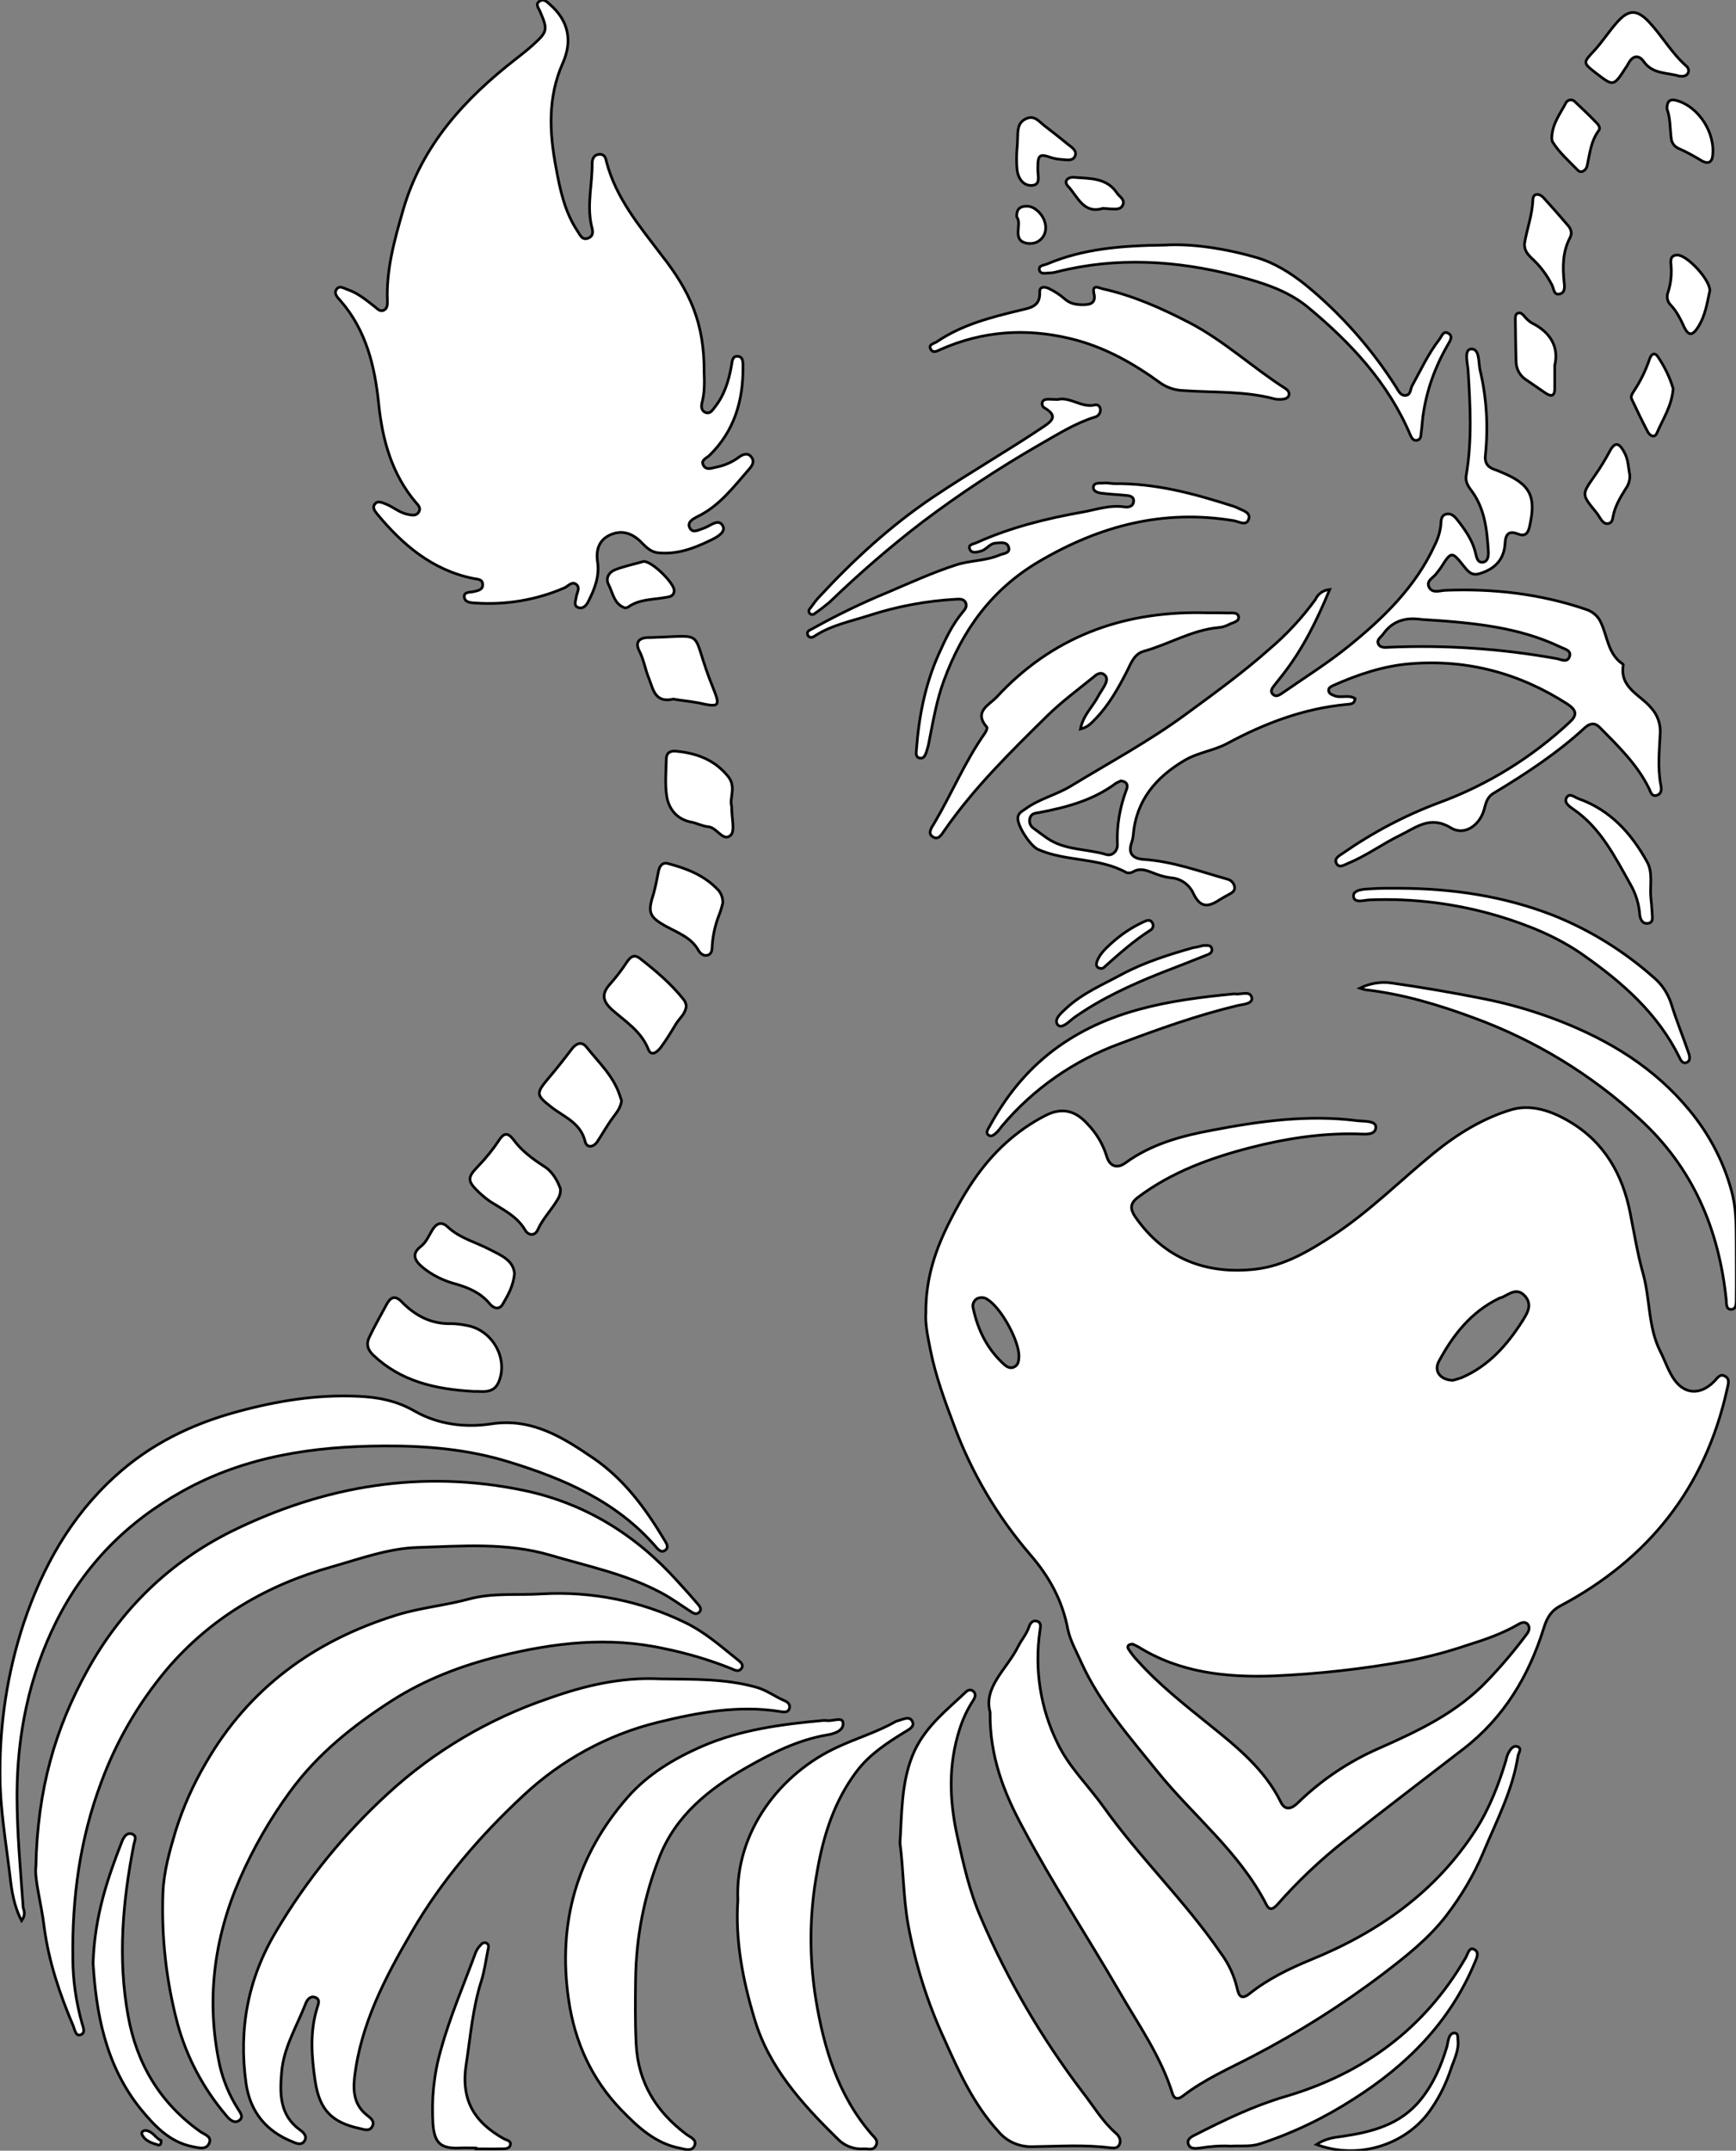 <?xml version="1.0" encoding="utf-8"?>
<!-- Generator: Adobe Illustrator 24.1.0, SVG Export Plug-In . SVG Version: 6.00 Build 0)  -->
<svg version="1.1" id="图层_1" xmlns="http://www.w3.org/2000/svg" xmlns:xlink="http://www.w3.org/1999/xlink" x="0px" y="0px"
	 viewBox="0 0 643.5 796.8" style="enable-background:new 0 0 643.5 796.8;" xml:space="preserve">
<rect x="0" y="0" width="643.5" height="796.8" fill="#808080" stroke="none"/>
<style type="text/css">
	.st0{fill:#FFFFFF;stroke:#000000;stroke-miterlimit:10;}
</style>
<path id="X3FD6FFM2Gra2OT22" class="st0" d="M343.2,486.4c-0.1-13,3.7-23.7,8.8-33.8c5.4-10.7,11.7-20.9,20.8-29.1
	c4.4-4,9.4-7.5,14.7-10.2c6-3.1,11-2,15.6,3.1c3.3,3.4,5.7,7.4,7.1,11.9c1.1,3.8,3.8,4.8,6.9,2.6c9.7-7.1,21-10.1,32.4-12.2
	c17.7-3.4,35.6-5.8,53.6-3.5c2.5,0.3,6.9-0.1,6.9,2.4c-0.1,3.3-4.5,2.5-7.1,2.5c-13.5-0.3-26.7,1.8-39.5,5.1
	c-14.7,3.8-29.1,9-41.6,18.4c-3,2.3-2.9,4.3-1,7.2c10.9,15.7,26.5,21.5,44.7,19.4c10.4-1.2,19.6-6.6,28.5-12.4
	c13.6-8.9,25-20.4,37.5-30.6c8.6-7,18-12.8,28.5-16c7.5-2.3,15.2,0.4,21.9,4.4c12.8,7.6,19.6,19.5,22.4,33.9
	c1.5,7.5,2.7,15.1,4.8,22.5c2.6,9.4,1.8,19.6,6.3,28.6c1.7,3.3,2.8,6.8,4.8,9.9c3.9,6.1,9.9,6.6,15.1,1.4c1.2-1.1,2.1-3.1,4-2.1
	c2.2,1.1,1.2,3.2,0.9,4.9c-8.1,36.5-29.1,62.9-61.9,80.3c-3.2,1.7-4.8,4.2-6,8c-5.5,17.8-14.8,33.4-29.9,45
	c-14.9,11.5-29.9,22.9-44.6,34.5c-8.7,6.9-16.8,14.6-24.2,23c-1.6,1.8-3,2.5-4.2,0.1c-9.9-19.4-27.1-32.8-40.4-49.3
	c-10.3-12.8-21.3-25.2-28.2-40.4c-1.8-4.1-4.1-8-5-12.4c-2-10.5-6.8-19.3-13.9-27.5c-12.3-14.3-21.9-30.6-28.4-48.3
	c-3.4-9-6.7-18-8.6-27.5C343.8,494.9,342.9,490,343.2,486.4z M419.8,609.1c-1.8,0.1-2.1,1-1.4,2c1,1.5,2.1,3,3.4,4.3
	c7.9,8.8,17.2,16.1,26.5,23.6c10.2,8.2,20.5,16.5,26.5,28.7c1.5,3.1,3.9,2.5,6.1,0.4c8.7-8.5,18.9-15.4,30.1-20.3
	c14.7-6.5,29-13.2,40.3-25.1c5.2-5.4,10-11.1,14.5-17.1c0.8-1,1.5-2.4,0.6-3.7s-2.5-0.8-3.6-0.1c-6,3.5-12.5,5.7-19.2,7.8
	c-7.1,2.4-14.3,4.3-21.6,5.7c-16.6,3-33.3,4.9-50.1,5.6c-17.5,0.6-34.6-1.2-50-10.8C421.1,609.7,420.5,609.4,419.8,609.1
	L419.8,609.1z M538.5,511.4c1.1-0.3,2.2-0.6,3.3-1c10-4.3,16.9-12.1,22.6-21.1c1.6-2.6,3.8-5.8,0.9-9.1s-5.7-0.9-8.4,0.4
	c-0.5,0.2-1,0.2-1.4,0.5c-10.2,5-16.8,13.4-22,23C531.3,507.9,533.8,511.2,538.5,511.4z M377.7,502.7c0.2-5.8-6.6-18.2-11.7-21.3
	c-1.1-0.8-2.5-0.9-3.8-0.3c-1.2,0.7-1.8,2.1-1.5,3.4c1.7,8.1,5.2,15.3,11.5,21c1,0.9,2.3,1.6,3.6,1
	C377.5,505.8,377.6,504.2,377.7,502.7L377.7,502.7z"/>
<path id="X3FD6FFM2Gra7OT21" class="st0" d="M261,137.7c0.1,3.3,0.3,7.3-0.7,11.2c-0.4,1.4-0.5,3.2,1.2,3.9s2.6-0.8,3.5-2
	c3.5-4.4,5.1-9.6,6.1-15.1c0.3-1.5,0.2-3.9,2.4-3.7c2.1,0.2,1.9,2.5,1.9,4.1c0.1,12.5-3.3,23.7-12.4,32.6c-1.1,1.1-3.4,1.7-2.2,3.8
	c1.1,1.8,3,0.9,4.6,0.6c3.1-0.6,6.1-1.9,8.6-3.8c1.4-1,3.2-1.7,4.5,0c1.3,1.7,0.4,3.1-0.8,4.5c-5.8,6.6-11.1,13.8-19.4,17.7
	c-1.5,0.8-3.7,2-2.6,4.1c1.1,2.1,3.2,0.7,4.9,0.2c0.2,0,0.3-0.1,0.5-0.2c2.3-0.8,5.4-3.8,6.9-0.6c1.1,2.4-2.8,4.3-4.9,5.3
	c-6,2.9-12.2,5.2-19.1,4.5c-3.2-0.3-5-2.7-6.9-4.5c-3.4-3.1-7.1-3.9-11-2.1c-3.9,1.8-5.3,5.3-4.6,10c0.8,5-1,9.9-3.3,14.4
	c-0.7,1.5-1.9,3.1-3.8,2.5c-1.9-0.6-1-2.5-0.8-3.9c0.2-1.6,1.6-3.4,0-4.7c-1.6-1.3-3,0.7-4.4,1.3c-10.4,4.5-21.8,6.4-33.1,5.6
	c-1.6-0.1-3.8-0.2-4-2.2s2.1-1.7,3.4-2c1.6-0.4,3.6-0.6,3.4-2.8c-0.1-1.9-2-1.8-3.5-2.1c-15.2-3.1-26.2-12.5-35.7-24
	c-0.8-1-1.8-2.4-0.7-3.6c1-1.3,2.5-0.5,3.7-0.1c3,1.1,5.3,3.4,8.6,4c1.5,0.3,3.1,0.6,4-1c0.8-1.4-0.3-2.5-1.2-3.5
	c-8.8-10.4-12.3-22.9-13.7-36.2c-1.4-14-4.6-27.5-14.2-38.5c-1.1-1.2-2.6-2.7-1.4-4.3c1.1-1.5,2.8-0.2,4.1,0.2
	c3.8,1.3,6.9,3.9,10.1,6.4c1,0.8,2,2,3.5,1.1c1.1-0.7,1.1-2,1.1-3.1c-0.5-11.7,2.6-22.7,5.8-33.8c6.9-24,22.8-41.3,42-56.2
	c2.1-1.6,4.2-3.3,6.2-5.1c5.4-4.9,5.5-5.6,2.6-12.3c-0.5-1.3-2-2.8-0.1-3.9c1.5-1,2.8,0.4,3.9,1.4c6.7,5.9,8.3,13.3,4.6,21.6
	c-5.6,12.6-5,25.6-2.5,38.7c1.5,8.2,3.2,16.3,7.9,23.4c1,1.5,1.8,3.7,4.1,2.7s1.5-3.1,1.1-4.8c-1.7-7.7,0.4-15.3,0.3-22.9
	c0-1.5,0.6-3.1,2.4-3.3c2-0.3,2.6,1.1,2.9,2.7c3.5,13.5,12.3,23.9,20.4,34.6C255.6,107.7,261.1,119.5,261,137.7z"/>
<path id="X3FD6FFM2Gra3OT22_9_" class="st0" d="M244.6,622c12.1,0.2,24.3-0.2,36.1,3.2c3.6,1.1,6.5,3.3,9.9,4.8c1.3,0.5,2.5,1.4,2,3
	s-2.1,1.3-3.4,1.1c-15.5-2.5-30.7,0.4-45.4,4c-18.7,4.6-35.8,14-49.9,27.2c-16.1,15-30.3,31.5-41.3,50.5
	c-9.8,16.8-18.9,34.1-21.2,54c-0.6,5.5,0.1,10.3,4.7,13.9c1.3,1,2.9,2.2,1.9,4.1s-2.9,1.2-4.5,0.8c-10.4-2.2-15.1-6.8-16.7-17.8
	c-1.3-8.8-2-17.9,0.7-26.7c0.4-1.4,1.3-3.2-0.4-4c-1.9-0.9-3.2,0.6-3.8,2.2c-3.2,8.3-8.1,16.1-8.9,25.3c-0.7,8.1-0.8,16,6.8,21.5
	c1.4,1,2.8,2.4,1.6,4.2c-1,1.5-2.8,0.9-4.1,0.3c-10-3.9-16-11.2-17.5-21.8c-2.8-20.1,0.7-38.9,11.3-56.5
	c11.2-18.9,25.2-36.1,41.4-50.9c17.1-15.7,37.3-27.6,59.3-35.1C216.6,624.5,230.2,621.3,244.6,622z"/>
<path id="X3FD6FFM2Gra1OT22_15_" class="st0" d="M367,634.3c-2.5-9.3,6.1-15.8,10.3-24.1c1.2-2.5,3.2-4.7,4.1-7.4
	c0.4-1.3,1.3-2.6,2.9-2.2c1.8,0.5,1.4,2.1,1.2,3.4c-2.1,14.3,0.1,28.8,6.5,41.8c4.2,8.8,11.3,15.6,16.9,23.4
	c13.5,19,30.5,35.2,43.7,54.5c2.9,3.9,4.9,8.3,6,13c0.6,2.8,1.6,4.3,4.6,1.9c6.8-5.4,14.6-9.2,22.6-12.5
	c25.1-10.2,46.5-25.2,61.3-48.3c5-7.8,8.4-16.6,11.1-25.5c0.2-1,0.5-1.9,0.9-2.8c0.7-1.3,1.8-3,3.4-2.4c1.8,0.6,0.4,2.3,0.2,3.4
	c-2,12.8-8,24.2-12.9,35.9c-3.5,8.3-8.1,16-13.6,23.2c-6.5,8.5-14.9,15.1-23.4,21.6c-15.3,11.6-31.5,21.8-48.4,30.6
	c-8.8,4.6-17.9,8.5-25.9,14.7c-1.4,1.1-3.1,1.6-3.9-0.9c-4.3-13.8-12.6-25.5-19.7-37.8c-11.8-20.3-24.7-39.9-35.7-60.6
	C372.3,664.5,366.8,650.9,367,634.3z"/>
<path id="X3FD6FFM2Gra3OT22_8_" class="st0" d="M13.3,691.5c0.6-28.9,7.3-51.3,19-72.5c12.6-22.9,30.6-40.3,53.8-51.8
	c34.3-16.8,70.4-22.9,108.2-15c22.7,4.8,41.5,16.5,57,33.8c2.5,2.7,4.9,5.4,7.3,8.2c0.7,0.8,1.7,2,0.6,3.1c-1.1,1.1-2.3,0.3-3.2-0.3
	c-3.6-2.3-7.1-4.9-10.9-6.9c-12.9-6.9-27.1-9.8-41-13.9c-16.2-4.8-32.7-3.4-49.1-2.9c-11,0.3-21.5,4.2-32.1,7.2
	c-23.9,6.7-44.7,18.8-61,37.9c-10.5,12.5-18.8,26.7-24.4,42c-7.9,21-10.8,42.8-10.5,65c0,8.2,1.2,16.3,3.4,24.2
	c0.4,1.4,1.5,3.7-0.7,4.3c-1.6,0.5-2-1.9-2.5-3.2c-5-11.8-9.1-23.8-10.8-36.6C15.3,705,12.7,696.1,13.3,691.5z"/>
<path id="X3FD6FFM2Gra3OT22_7_" class="st0" d="M201.1,590.5c18.2-1,36.4,2.6,52.8,10.6c7.5,3.6,13.5,9,19.9,14.1c1,0.8,1.9,1.8,1,3
	c-1,1.3-2.4,0.6-3.7,0c-8-3.2-16.4-5.7-24.8-7.4c-20.8-4.6-41-2.2-61.2,2.8c-14.2,3.5-27.7,8.7-39.9,16.5
	c-14.3,9.2-27.5,19.7-37.7,33.7c-7.4,10.1-13.6,20.9-18.6,32.3c-9.7,22.3-12.6,45.4-7.4,69.3c1.3,5.5,3.5,10.8,6.5,15.6
	c0.8,1.4,2.7,3.3,0.5,4.7c-1.8,1.1-3.5-0.5-4.7-2c-8.4-9.9-14.6-21.5-18-34c-4.2-15.8-6-32.1-5.4-48.4c0.3-8,2.5-15.6,4.8-23.3
	c2.7-8.5,6.4-16.8,10.9-24.5c16.1-28.1,40.4-45.7,71.1-55.2c8.8-2.7,17.9-3.5,26.7-5.9C182.9,590,192,591.1,201.1,590.5z"/>
<path id="X0069A9M2Gra3OT12" class="st0" d="M492.9,218.4c-4.6,11.1-9.8,21.8-17.2,31.3c-1.1,1.4-2.3,2.9-3.4,4.3
	c-0.7,0.9-1.5,2-0.6,3.1c1.2,1.3,2.4,0.5,3.6-0.3c8.2-5.7,16.7-11,24.5-17.3c13-10.5,25-22.1,32.1-37.7c1.2-2.4,2-5,2.2-7.6
	c0.1-1.5,0.1-3.2,1.9-3.7s3.1,0.7,4.2,2.1c2.9,3.7,5.6,7.5,6.7,12.1c0.4,1.6,0.7,3.8,2.7,3.6s2.2-2.4,2.1-4c-0.5-8-1.3-16-6.4-22.7
	c-1.2-1.6-2.2-3.3-1.8-5.5c2.2-12.9,1.5-25.9,0.7-38.8c-0.2-2.8-1.6-7.8,1.1-8c3.2-0.2,2.7,4.8,3.3,7.7c2.5,10.4,3.1,21.1,2,31.7
	c-0.3,2.5,0.6,4.2,3,5.1c0.9,0.3,1.9,0.7,2.8,1.1c11,4.5,13.2,9,10.5,20.5c-0.6,2.5-1.9,3.4-4.3,2.4c-3.3-1.3-4.5,0.1-4.7,3.4
	c-0.3,6-3.7,9.6-9.4,11.3c-3.1,1-4.5-1-6.1-3c-4.2-5.3-4.5-5.2-8.1,0.5c-0.5,0.8-1.2,1.6-1.8,2.4c-1.1,1.7-4.1,2.7-2.7,5.3
	c1.3,2.2,3.9,1.1,6,1c17.8-0.7,35.2,1.3,52.2,7.1c2.4,0.8,4.4,2.5,5.4,4.8c2.5,5.2,2.6,11.7,8.1,15.4c0.1,0.1,0.3,0.3,0.2,0.4
	c-1.4,8.4,6.3,11,10.3,15.8c2.4,2.6,3.6,6,3.4,9.5c-0.3,6.3-1,12.6,0.2,19c0.3,1.4,0.5,3.2-1.3,3.9c-2,0.7-2.4-1.1-3-2.4
	c-4.4-9-11.5-15.8-18.4-22.8c-1.7-1.7-3.5-1.5-5.3,0.1c-10.3,9.5-22,17.2-34,24.4c-2.3,1.4-2.8,3.5-3.4,5.8
	c-1.6,6.1-7.4,10.1-12.4,7c-7.7-4.7-12.9-0.1-18.7,2.7c-6.6,3.2-12.5,7.6-19.3,10.4c-1.5,0.6-3.4,2-4.4,0.1s1.1-2.9,2.4-3.8
	c11.1-7.7,23-14,35.6-18.7c18-6.6,34.5-16.8,48.5-29.9c2.7-2.5,2.6-4.3-0.8-6.6c-17.8-11.5-37.2-16.7-58.3-15
	c-10,0.8-19.5,4-28.7,8.1c-0.8,0.4-1.6,0.8-1.6,1.7c0,1.2,1,1.6,2,2c2.5,1.1,5.3-0.5,7.8,1.1c-0.2,2.3-2,2-3.3,2.2
	c-15.8,1.5-30.3,7-44.2,14.5c-4.9,2.6-10.8,3.3-15.7,6.2c-10.5,6.2-17.9,14.7-19,27.5c-0.1,1-0.3,2-0.6,2.9c-1.5,4.2,0.5,6,4.4,6.3
	c10.7,0.7,20.7,4.4,31,7.3c1.3,0.3,2.4,1.3,2.7,2.7c0.3,1.7-0.8,2.3-2.1,3c-1.2,0.6-2.3,1.3-3.5,2c-4.5,3-7.2,2.6-9.6-2.3
	c-1.5-3.4-4.8-5.7-8.5-5.9c-2.3-0.3-4.6-1-6.7-1.9c-2.4-0.9-4.7-1.8-7.2-0.3c-0.7,0.4-1.6,0.5-2.4,0.3c-10.2-5.7-22.4-4-32.8-8.6
	c-2.8-1.2-7.8-8.8-7.5-11.8c0.2-1.8,1.6-2.3,2.8-3.2c5.2-3.8,11.5-5.2,16.9-8.5c14.3-8.7,29-16.6,42.6-26.6
	c10.5-7.7,21-15.3,30.7-23.9c6.5-5.5,12.3-11.7,17.3-18.6C488.6,219.9,490.6,218.6,492.9,218.4z M527,229.5
	c-3.5-0.5-9.8-0.9-14.2,5.3c-0.8,1.2-2.6,2.1-1.9,3.7s2.5,1.4,4,1.3c20.8-0.9,41.6,0.5,62.1,4.2c1.7,0.3,4,1.7,4.8-0.8
	c0.7-2.3-1.8-2.7-3.4-3.5C563.1,232.4,546.6,230.7,527,229.5z M415.5,289.3c-0.7,0.3-1.4,0.6-2,1c-8.4,6.2-18.1,8.8-28.1,10.7
	c-1.5,0.3-3,0.2-3.6,2c-0.5,1.5,0.1,3.2,1.5,4c1.6,1.2,3.2,2.4,4.8,3.5c6.6,4.6,14.7,3.9,22,6.1c2.3,0.7,4.3-1.5,4.1-3.9
	c-0.3-6.8,0.9-13.6,3.3-20C418.2,291,417.9,289.6,415.5,289.3z"/>
<path id="X3FD6FFM2Gra3OT22_6_" class="st0" d="M8,711.6C5.1,706,4.3,700.3,3.7,695C2.2,682.5,0,670,0,657.3
	c-0.1-19,2.8-37.9,8.8-56c7-20.8,17.4-39.4,33.8-54.3c13-11.9,28.4-19.4,45.4-24c14.7-4,29.5-6.4,44.7-5.7c7.2,0.3,14.3,1.6,21,5.5
	c8.8,5,18.8,6.2,28.6,4.7c14.9-2.2,26.3,5,37.6,12.7s19.3,18.5,26.3,30.2c0.7,1.2,2,2.9,0.3,4c-1.5,1-2.7-0.5-3.7-1.7
	c-14.5-16.5-33.6-24.8-54.2-31.1c-15.2-4.7-30.9-6-46.3-5.9c-25.9,0.1-51.5,3.8-74.7,16.8c-20.4,11.3-36.4,27.4-46.8,48.4
	c-10,20.1-14.4,41.5-14.5,64c0,14,1.3,27.9,2.3,41.9C9,708.1,9.5,709.5,8,711.6z"/>
<path id="X3FD6FFM2Gra3OT22_5_" class="st0" d="M333.6,682.8c0.7-11.1,0.5-22,4.6-32.3s12.5-16.7,20-23.8c0.7-0.7,1.9-0.8,2.6-0.1
	c0,0,0.1,0.1,0.1,0.1c1,1,0.5,2.2-0.1,3.2c-2.2,3.3-3.9,7-5.1,10.8c-4.2,13.1-3.8,26.1-0.9,39.4c2.3,10.4,4.6,20.8,8.9,30.6
	c9.8,22.9,22.5,44.5,37.6,64.4c4,5.1,7.3,10.8,12.2,15.1c1.2,1,2.3,2.6,1.4,4.4c-0.7,1.5-2.3,1.2-3.6,1.1c-9.5-1.2-19-0.5-28.4-0.4
	c-4.9,0.2-9.6-1.8-12.7-5.5c-9.2-10-14.7-22.1-20.1-34.2c-6.3-13.6-10.8-27.9-13.5-42.7C334.8,702.7,334.9,692.5,333.6,682.8z"/>
<path id="X3FD6FFM2Gra3OT22_4_" class="st0" d="M305.2,637.4c0.3,0,0.7,0,1,0c2.2,0.5,6-1.5,6.3,0.8c0.4,3.1-3.5,4.2-6.1,4.6
	c-10.9,1.9-20.5,6.8-29.8,12.1c-13.8,7.9-26.1,17.7-32.1,33c-5.7,14.4-8.7,29.8-8.9,45.3c-0.1,8-0.2,16,0.2,24
	c0.7,14.4,7.5,25.2,18.7,33.6c1.4,1,3.8,1.9,3,4c-0.9,2.4-3.5,1.5-5.3,1.1c-9.2-1.7-15.8-7.9-21.9-14.2
	c-10.9-11.3-17.2-25-19.5-40.7c-4.2-28.6,3-53.7,22-75.3c7.4-8.4,17.1-14.2,27.4-18.7C274.5,640.8,289.8,638.8,305.2,637.4z"/>
<path id="X3FD6FFM2Gra3OT22_3_" class="st0" d="M273.5,704c-1.1-25.6,16-47.2,37.1-56.8c6.9-3.2,14.2-5.4,20.9-9.1
	c0.4-0.3,0.9-0.5,1.4-0.6c1.9-0.5,4.3-1.9,5.3,0.3c1,2-1.6,3.1-3,4c-6.5,4-12.9,8.2-17.6,14.4c-8.4,11.1-12.4,23.9-14.7,37.2
	c-2.9,15.6-3,31.6-0.5,47.2c3,18.2,8.2,35.6,20.6,50c1,1.2,2.7,2.3,1.7,4.3s-2.9,1.1-4.5,1.2c-3.7,0.3-7.3-1.1-9.9-3.9
	c-13.1-12.8-25.4-26.5-30.6-44.2C275.3,733.6,272.5,718.6,273.5,704z"/>
<path id="X3FD6FFM2Gra1OT22_14_" class="st0" d="M504.1,366.1c3.6-1.8,7.8-2.5,11.8-1.9c11.2,1.6,22.3,3.5,33.4,5.7
	c9.8,1.9,19.4,4.7,28.7,8.3c18.7,7.3,35.3,17.4,48.3,33.2c7.1,8.6,12.4,18.5,15.4,29.3c1.8,6.2,1.9,12.5,1.9,18.8
	c0,7.3,0.1,14.6,0,22c0,1.4,0,3.5-1.8,3.6c-2,0.1-1.8-2-1.9-3.4c-2.7-26.2-12.3-49-32.1-67.1c-17.8-16.4-38.6-29.1-61.2-37.4
	c-13.2-4.9-26.5-8.9-40.4-10.5C505.3,366.5,504.7,366.3,504.1,366.1z"/>
<path id="XCCFFC7M2Color21_6_" class="st0" d="M413,179.2c15.4-0.2,29.6,3.7,43.7,8.2c0.6,0.2,1.3,0.4,1.9,0.7c1.8,1,5,1.6,4.3,4.1
	c-0.8,2.9-3.7,1-5.6,0.7c-26-4.3-49.5,1.8-72.1,15.1c-17.7,10.4-28.5,25.6-35.3,44.1c-2.7,7.3-4,15-5.5,22.6c-0.2,1.3-0.6,2.6-1,3.9
	c-0.4,1.1-0.9,2.4-2.2,2.3c-1.9-0.2-1.6-1.9-1.5-3.1c0.9-12.2,3.2-24.1,8.2-35.3c2.5-5.6,5.1-11.2,9.1-15.9c0.8-0.9,1.5-2,1-3.2
	c-0.6-1.5-2.1-1.5-3.5-1.4c-11,0.6-21.8,2.6-32.3,6c-6.8,2.2-14.1,3.6-20.3,7.7c-0.8,0.6-2.1,0.7-2.5-0.5c-0.5-1.5,1-1.8,2-2.4
	c9-5,18.3-9.5,27.8-13.4c8.4-3.6,16.8-7.4,25.5-10.2c5.1-1.6,10.8-1.4,15.9-3.6c1.5-0.6,3.9-0.6,3.3-2.8s-2.9-1.7-4.7-1.6
	c-2.4,0.1-3.5,2.5-5.7,3c-1.4,0.4-3.4,0.9-4-0.7c-0.8-1.8,1.3-1.9,2.4-2.4c12.6-5.7,26-9,39.5-11.4c5-0.9,10-2.7,15.3-1.9
	c1.5,0.2,3.3,0,3.5-2s-1.7-2.2-3.2-2.3c-3-0.3-6-0.4-8.9-0.8c-1.3-0.2-3-0.7-2.8-2.3s2-1.4,3.3-1.4
	C410.1,178.8,411.7,179.1,413,179.2z"/>
<path id="XCCFFC7M2Color21_5_" class="st0" d="M405.5,108.8c-0.8-3.7,1.9-2.1,3.2-1.8c11.3,2.5,21.6,7.1,31.9,12.4
	c13,6.7,23.6,16.7,35.8,24.5c0.9,0.6,1.6,1.3,1.4,2.4s-1.3,1.5-2.3,1.6c-1,0.1-2,0.1-3-0.1c-11.1-3-22.5-2.3-33.8-3.1
	c-3-0.1-5.9-1-8.4-2.7c-10.3-7.5-21.1-13.6-33.7-16.6c-16.4-3.9-32.3-2.8-47.8,4c-1.3,0.6-3,1.7-3.9-0.2c-0.7-1.7,1.4-1.9,2.4-2.6
	c9.3-6.3,19.9-9,30.6-11.6c3.6-0.9,7.8-1.2,7.5-6.8c-0.1-2.2,2-2,3.4-1.3c2.1,1,4.1,2.3,5.8,3.8c2.1,1.9,4.4,2.2,6.9,2.2
	C404.3,112.9,406.3,112.2,405.5,108.8z"/>
<path id="XCCFFC7M2Color21_4_" class="st0" d="M400.5,270.1c1-5.2,4.6-8.3,6.6-12.2c0.7-1.3,1.6-2.5,2.3-3.8s1.4-2.9,0-4.1
	s-2.9-0.2-4,0.8c-5.8,4.7-11.9,9.2-17.2,14.4c-13.5,13.3-27.1,26.6-38,42.3c-1.1,1.5-2.3,4.1-4.6,2.4c-1.8-1.3-0.2-3.4,0.7-4.9
	c6.5-11,11.4-22.9,18.8-33.4c0.4-0.6,1-1.9,0.7-2.2c-5.1-5.8,1-8.3,3.6-11.1c20.4-22.1,46.1-31.7,75.9-31.3c3.2,0.1,6.3,0,9.5,0.1
	c1.6,0.1,4-0.5,4.3,1.4s-2.2,2.1-3.6,2.9c-1.2,0.6-2.5,1-3.8,1.1c-9.9,0.9-18.4,6.2-27.8,8.8c-3.5,1-4.7,4.5-6.2,7.5
	c-3.2,6.2-6.6,12.3-11.5,17.4C404.7,267.7,403.4,269.4,400.5,270.1z"/>
<path id="XCCFFC7M2Color21_3_" class="st0" d="M431.8,90.8c9.9-0.6,22.1,1.2,33.9,4.6c6.6,1.9,12.7,5.7,18.2,10.1
	c13.2,10.8,24.5,23.6,33.6,37.9c0.9,1.4,1.6,3.2,3.5,3.1c2-0.2,1.7-2.2,2.4-3.5c3.2-5.8,6-11.9,10.1-17.2c0.9-1.1,1.4-3.3,3.2-2.4
	c2.2,1.1,0.7,3,0,4.3c-4.7,8.1-7.9,16.9-9.2,26.2c-0.3,2.1-0.4,4.3-0.7,6.4c-0.1,1.2-0.1,2.5-1.5,2.8c-1.5,0.3-2-0.9-2.5-1.9
	c-8.2-19.4-22.1-34.2-38-47.4c-7.8-6.4-17.3-9.2-26.8-11.7c-21.9-5.6-44-7-66.2-1.4c-0.8,0.2-1.6,0.4-2.5,0.4c-1.4,0-3.6,0.7-4-1
	c-0.5-1.9,1.9-1.8,3.1-2.4C401.6,92.2,415.3,91,431.8,90.8z"/>
<path id="X3FD6FFM2Gra1OT22_13_" class="st0" d="M34.5,727.3c0.6-17.6,5.4-31.5,10.8-45.3c0.7-1.6,1.8-3.2,3.7-2.5
	c1.9,0.7,0.9,2.5,0.6,3.9c-4.1,21-6,42.2-2.1,63.5c3.2,17.7,11.8,32.2,26.7,42.8c1.5,1.1,4.4,1.8,3.4,4.2c-1.1,2.8-4,1.8-6.2,1.4
	c-8.6-1.7-14.2-7.8-19.3-14C38.8,764.8,35.6,745,34.5,727.3z"/>
<path id="X3FD6FFM2Gra3OT22_2_" class="st0" d="M456.2,795.1c-3.8-0.2-7.5,0.1-11.3,0.7c-1.6,0.2-3.7,0.5-4.4-1.4s1.3-2.9,2.8-3.6
	c10.6-5.4,21.4-10.6,32.9-14c29.1-8.5,51.8-25.1,67.1-51.5c0.8-1.3,1.2-4,3.1-3.1c2.2,1.1,0.9,3.4,0.1,5.3
	c-9.2,21.9-25.2,37.8-44.8,50.2c-10.7,6.9-22.3,12.5-34.5,16.5C463.7,795.4,460,794.9,456.2,795.1z"/>
<path id="X3FD6FFM2Gra1OT22_12_" class="st0" d="M175.7,515.5c-14.6-0.8-27.1-3.8-37.3-13.4c-2.2-2.1-2.7-4.2-1.5-6.7
	c2-4.2,4.3-8.2,6.5-12.3c1.4-2.5,3-3.3,5.4-0.9c5,5.2,11,8.4,18.5,8.2c2,0,4,0.3,5.9,0.7c9.3,1.7,15.3,12.2,11.7,20.8
	C183,516.7,178.3,515.3,175.7,515.5z"/>
<path id="X3FD6FFM2Gra1OT22_11_" class="st0" d="M519,329.1c19.5,0.1,38.5,2.9,56.7,10c13.8,5.5,26.5,13.4,37.6,23.3
	c2.9,2.5,5,5.8,6.2,9.5c1.9,6.2,4.4,12.2,6.5,18.4c0.4,1.2,0.7,2.9-1,3.4c-1.3,0.4-2-0.9-2.5-2c-8-16.2-21-27.6-35.5-37.8
	c-9.6-6.8-20.6-11.2-31.5-14.5c-15.5-4.6-31.7-6.7-47.9-6c-2.1,0.1-5.8,1.4-5.9-1.5c0-2.3,3.9-2.5,6.3-2.6
	C511.7,329,515.4,329.1,519,329.1z"/>
<path id="X3FD6FFM2Gra1OT22_10_" class="st0" d="M457.6,368.2c2.1,0.5,5.8-1.4,6.4,1.4c0.5,2.4-3.5,2.5-5.5,3
	c-14.9,3.6-29.2,8.7-43.5,14.1c-16.9,6.2-32,16.7-43.6,30.5c-0.6,0.8-1.2,1.6-1.9,2.3s-1.9,1.8-3,1.1c-1.3-0.9-0.3-2.1,0.2-3.1
	c6-11,13.5-20.6,23.8-28.4C410.4,374.1,433.6,370.5,457.6,368.2z"/>
<path id="X3FD6FFM2Gra3OT22_1_" class="st0" d="M176.4,795.8c-2,0-4-0.1-6,0c-6.9,0.3-9.3-1.7-9.9-8.7c-0.6-9.3,0.3-18.6,2.9-27.6
	c3.4-12.4,8.5-24.1,12.9-36.1c0.4-0.9,0.9-1.8,1.6-2.5c0.6-0.8,1.5-1.6,2.6-0.9c0.8,0.5,0.6,1.5,0.4,2.3c-0.8,3.9-1.3,7.9-2.5,11.7
	c-3.2,10-4,20.5-5.6,30.8c-2,12.9,2.7,21.3,14,27.6c1,0.5,2.6,0.7,2.4,2.1c-0.3,1.7-2,1.6-3.3,1.6c-3.1,0.1-6.3,0-9.5,0L176.4,795.8
	z"/>
<path id="XCCFFC7M2Color21_2_" class="st0" d="M392.1,148c4.7-1.1,8.9,3.3,13.9,2c1-0.2,1.9,0.6,1.9,1.9c0,1.2-0.8,2.3-2,2.6
	c-7.4,2.3-13.8,6.4-20.5,10.2c-15.1,8.7-29.7,18.3-43.6,28.8c-12,9.2-23.4,19.1-34.3,29.6c-1.8,1.5-3.6,2.9-5.5,4.2
	c-0.5,0.5-1.3,0.5-1.8,0c-0.5-0.5-0.5-1.3,0-1.8c0,0,0.1-0.1,0.1-0.1c1.1-1.4,2.1-3,3.4-4.3c12.8-13.8,26.5-26.4,42.3-37
	c13.4-9,27.4-17,40.8-26c3.3-2.2,5.2-4,0.7-6.8c-0.8-0.3-1.3-1.1-1.2-2c0.2-1.2,1.3-1.4,2.3-1.4C389.5,147.9,390.7,148,392.1,148z"
	/>
<path id="X3FD6FFM2Gra1OT22_9_" class="st0" d="M207.7,440.3c0.2,1.6-0.3,3.1-1.2,4.4c-2.2,3.7-5.3,6.8-7.1,10.8
	c-1.1,2.6-3.6,2.2-4.7,0.3c-3-5.2-8.2-7.6-12.9-10.6c-1.5-1-2.9-2.2-4.2-3.4c-4.4-4.2-4.5-5.5-0.4-9.7c2.9-3,5.5-6.2,7.8-9.7
	c1.7-2.6,3.2-3,5.3-0.2c3,4.1,6.9,7,11.2,9.8C204.7,433.9,206.6,437.3,207.7,440.3z"/>
<path id="X3FD6FFM2Gra1OT22_8_" class="st0" d="M230.4,407.8c-0.4,3.1-2.4,5-3.9,7.2c-1.8,2.6-3.4,5.4-5.1,8c-1.6,2.3-4,2.2-4.5-0.1
	c-1.7-7-7.9-9.1-12.6-12.8c-5.6-4.4-5.7-5-1.1-10.5c3-3.5,5.9-7.2,8.7-10.9c1.6-2.1,3.6-3,5.4-0.9c4.5,5.7,10,10.7,12.4,17.9
	C230,406.5,230.2,407.3,230.4,407.8z"/>
<path id="X3FD6FFM2Gra1OT22_7_" class="st0" d="M254.4,372.6c-0.3,3.1-2.5,4.6-3.8,6.7c-1.8,3-3.6,6-5.7,8.8
	c-1.2,1.6-3.5,3.5-4.6,0.6c-2.6-6.6-8.4-10.2-13.3-14.5c-3.8-3.4-4.1-6.1-0.7-9.8c2.3-2.6,4.4-5.4,6.3-8.3c1.3-1.8,2.6-2.5,4.5-1.1
	c5.9,4.6,11.6,9.4,16.3,15.3C253.9,370.9,254.2,371.7,254.4,372.6z"/>
<path id="X3FD6FFM2Gra1OT22_6_" class="st0" d="M190.7,471.8c-0.4,4.7-2.4,8-4.3,11.3c-1.3,2.3-3.4,1.7-4.9-0.1
	c-3.2-3.9-7.5-5.8-12.2-7.2c-4.7-1.2-9.1-3.3-12.8-6.4c-2.8-2.4-4.1-4.9-0.4-7.7c2-1.6,2.9-4,4.2-6.1c1.5-2.4,3.4-3.2,5.7-1
	c4.5,4.2,10.4,5.6,15.7,8.4C185.6,465,190.3,466.9,190.7,471.8z"/>
<path id="X3FD6FFM2Gra1OT22_5_" class="st0" d="M267.9,334.6c-0.2,0.8-0.6,2.5-1.2,4c-1.5,3.7-2.4,7.6-2.7,11.6
	c-0.1,1.4,0.1,3.2-1.8,3.7c-1.5,0.4-2.7-0.8-3.3-1.8c-2.6-4.7-7.4-6.4-11.8-8.8c-6.6-3.6-7.1-5.3-4.8-12.3c0.7-2.7,1.3-5.5,1.8-8.3
	c0.4-1.8,1.4-3.3,3.4-2.8c6.8,1.8,13.2,4.2,18.3,9.4C267.3,330.7,268,332.6,267.9,334.6z"/>
<path id="X3FD6FFM2Gra1OT22_4_" class="st0" d="M271.2,298.6c0,4.5,1.3,9.2-0.3,10.8c-2.8,2.7-5.1-2.8-8.3-3.1
	c-2.3-0.2-4.4-1.4-6.7-1.8c-5.1-1.1-7.9-4.8-8.7-9.2c-0.8-4.6-0.3-9.6-0.2-14.4c0.1-2,1.5-2.8,3.5-2.6c7.7,0.7,14.5,3.2,19.5,9.5
	C273,291.6,270.3,295.9,271.2,298.6z"/>
<path id="X3FD6FFM2Gra1OT22_3_" class="st0" d="M249.6,259c-6.9,1.6-7.5-3.8-9-7.5c-1.4-3.3-1.9-7-3.6-10.3c-1.5-2.9-0.5-4.8,3-5
	c0.3,0,0.7,0,1,0c22-0.6,14.3-3.5,23.3,18.6c2.9,7.1,2.2,7.3-5.4,5.6C255.7,259.8,252.3,259.5,249.6,259z"/>
<path id="X05E8E2M2Color11_10_" class="st0" d="M622.5,28.2c-4.7-1.4-9.9-0.7-13.2-5.4c-1.9-2.7-4.2-2.2-5.8,0.9
	c-0.2,0.4-0.5,0.9-0.8,1.3c-4.6,7.1-4.6,7.1-11.2,2c-4.9-3.8-4.7-3.8-0.4-8.4c2.9-3.2,5.3-6.9,8.1-10.1c4.5-5.2,7.7-5.1,12.3-0.1
	c4.7,5.1,8.2,11.3,13.5,16c0.8,0.6,1.2,1.7,0.7,2.7C625,28.4,623.6,28.3,622.5,28.2z"/>
<path id="XCCFFC7M2Color21_1_" class="st0" d="M611.9,332.1c0.2,2,0.4,4,0.5,6c0,1.6,0.7,3.8-1.7,4c-2.1,0.2-2.8-1.9-2.9-3.5
	c-0.3-3.8-1.5-7.6-3.4-10.9c-5.8-10.3-11.1-21-21.2-27.9c-1.4-1-3.6-2.4-2.5-4.3s3-0.1,4.4,0.4c11.8,4.2,19.6,12.8,25.5,23.5
	C612.7,323.3,611.6,327.9,611.9,332.1z"/>
<path id="X3FD6FFM2Gra3OT22" class="st0" d="M488,794.5c3.3-2.2,6.4-2.6,9.5-3c11-1.6,21.6-4.3,29.1-13.6c4.7-5.8,7.6-12.5,9.7-19.5
	c0.3-1.1,0.4-2.3,0.8-3.4c0.4-1.1,1.1-1.9,2.2-1.8c1.3,0.2,1,1.5,1.1,2.4c0.5,4-1.4,7.4-2.6,11c-1.7,5.1-4,9.9-7,14.3
	C521.9,794.5,503.7,800.4,488,794.5z"/>
<path id="X05E8E2M2Color11_9_" class="st0" d="M565.1,90.3c0.8-5.2,2.9-10.5,3.1-16.3c0.1-2.6,2.5-2.4,4-0.7c3,3.3,6,6.7,8.9,10.1
	c1.2,1.3,1.8,2.9,0.9,4.6c-2.8,5.3-2.8,10.9-2.2,16.6c0.2,1.6,0.4,3.8-1.6,4.3c-2.3,0.6-2.2-2-2.9-3.3c-1.9-3.7-4.4-7.1-7.5-9.9
	C566.4,94.3,565,92.9,565.1,90.3z"/>
<path id="X05E8E2M2Color11_8_" class="st0" d="M576.3,135.4c0,3.6,0,5.9,0,8.3c0.1,3.2-1.3,3.4-3.6,1.8s-4.7-3.2-7-4.8
	c-2.2-1.4-3.5-3.7-3.7-6.2c-0.2-5.5-0.2-11-0.3-16.4c0-0.8,0.1-1.8,1-2.1s1.5,0.3,2.1,0.9c0.8,1,1.8,2,2.9,2.7
	C575,123.2,577.9,128.8,576.3,135.4z"/>
<path id="X3FD6FFM2Gra1OT22_2_" class="st0" d="M445.9,350.3c1.5,0,3-0.3,3.3,1.2s-1,2-2.1,2.4c-5.5,2.2-11.1,4.4-16.6,6.5
	c-11.3,4.5-22.2,9.5-32.2,16.5c-1.9,1.4-4.7,4.5-6.2,2.8c-1.7-2.1,1.5-4.6,3.3-6.3c6-5.5,13.4-8.6,20.4-12.4
	c8.4-4.5,17.4-7.3,26.5-9.9C443.7,350.9,445,350.6,445.9,350.3z"/>
<path id="X05E8E2M2Color11_7_" class="st0" d="M633.8,107.7c-1,4.4-1.6,9.3-4.5,13.7c-1.8,2.8-3.3,3.2-4.9,0c-1.4-3-2.8-6-5.2-8.5
	c-1.2-1.2-1.5-3.1-0.9-4.6c1.1-3.3,1.4-6.8,1.1-10.3c-0.2-1.7-0.1-3.5,2.4-3.5C625.4,94.5,633.9,103.6,633.8,107.7z"/>
<path id="X05E8E2M2Color11_6_" class="st0" d="M376.9,56.3c0.2-2.4,0.3-3.7,0.3-5c0.1-2.8-0.1-5.8,3.1-7.3s4.9,1.1,7,2.7
	c2.9,2.2,5.8,4.5,8.6,6.8c1.4,1.1,3.4,2.3,2.6,4.3s-3.1,1.4-4.9,1.3c-1.3-0.1-2.6-0.3-3.9-0.7c-4.3-1.5-5-1.1-5,3.7
	c0,0.2,0,0.3,0,0.5c-0.1,2.3,1.3,5.9-2.2,6.1c-3.2,0.2-5.2-2.7-5.5-6C376.8,60.6,376.8,58.4,376.9,56.3z"/>
<path id="X05E8E2M2Color11_5_" class="st0" d="M575.2,51.1c0.2-5.4,3.2-9,5.2-12.9c0.5-1,1.7-1.5,2.7-1c0.3,0.1,0.5,0.3,0.7,0.5
	c2.8,2.6,5.5,5.2,8.2,8c0.7,0.7,1.3,1.9,0.6,2.7c-2.9,3.9-3.3,8.6-4.3,13.1c-0.4,1.7-2.2,2.8-3.4,1.6c-3.3-3.4-7-6.6-9.5-10.7
	C575.3,52,575.2,51.6,575.2,51.1z"/>
<path id="X05E8E2M2Color11_4_" class="st0" d="M604.1,175.8c0.2,1.9-0.4,3.8-1.5,5.3c-2,3.2-4,6.5-4.7,10.4c-0.2,1.2-0.5,2.4-2,2.5
	c-1.1,0.1-1.8-0.7-2.4-1.5s-1.2-2-2-2.9c-5.3-6.5-5.2-6.4-0.4-13.3c2.1-3,4-6.1,5.7-9.3c2.1-3.9,3.7-2.3,5.2,0.4
	C603.6,170.1,603.6,173.4,604.1,175.8z"/>
<path id="X3FD6FFM2Gra1OT22_1_" class="st0" d="M238.6,208c3.3,0,11.4,8.2,11.3,10.8c-0.1,2.3-1.9,2.3-3.6,2.6
	c-4.5,0.8-9.3,0.6-13.3,3.4c-0.4,0.3-0.9,0.4-1.4,0.4c-4-1.4-4.4-5.5-6-8.6c-1.3-2.5,0.2-4.7,2.6-5.6
	C231.7,209.7,235.5,208.9,238.6,208z"/>
<path id="X05E8E2M2Color11_3_" class="st0" d="M620.2,144c-0.5,6.5-3.8,11.2-6,16.4c-0.8,2-2.6,1.1-3.4-0.4c-2.1-4-4-8-5.9-12
	c-0.6-1.2,0.2-2.2,0.8-3.2c2.4-3.6,4.3-7.5,5.7-11.6c0.6-1.9,1.8-2.9,3.1-1.1C617,135.8,619,139.8,620.2,144z"/>
<path id="X05E8E2M2Color11_2_" class="st0" d="M617.9,40.3c0-3,1.3-3.8,3.8-3c8.1,2.4,14.3,12.1,13.1,20.7c-0.4,2.8-2.5,2.5-4.1,1.5
	c-2.8-1.7-5.7-3.3-8.7-4.6c-1.4-0.7-2.3-2-2.5-3.5C619,47.5,619.2,43.7,617.9,40.3z"/>
<path id="X05E8E2M2Color11_1_" class="st0" d="M408.8,77.2c-7.2,2.2-9.3-4.4-12.9-8.2c-1.8-1.9,0-3.5,2.2-3.3c5.8,0.5,12.1,0,16,5.9
	c0.9,1.3,2.8,2.2,2.2,4.1c-0.8,2.2-2.9,1.7-4.7,1.7C410.8,77.3,409.9,77.3,408.8,77.2z"/>
<path id="X05E8E2M2Color11" class="st0" d="M376.9,80.4c-0.2-3.1,1.4-4,3.7-4c3.4-0.1,7.3,4.3,7,8.3c-0.1,3.2-2.8,5.7-6,5.5
	c-0.2,0-0.3,0-0.5,0C374.6,89.3,379.1,83.1,376.9,80.4z"/>
<path id="XCCFFC7M2Color21" class="st0" d="M408.2,358.8c-1.9-0.1-2-1.4-1.5-2.8c1-2.5,2.9-4.4,4.9-6.2c3.7-3.4,7.8-6.2,12.4-8.3
	c1.1-0.5,2.3-1,3.1,0.3c0.6,0.9,0.4,2.1-0.5,2.7c-6.3,4-11.9,9-17.5,14C408.9,358.7,408.5,358.8,408.2,358.8z"/>
<path id="X3FD6FFM2Gra1OT22" class="st0" d="M59.7,793c0.1,1.2-0.3,1.9-1,1.7c-2.3-0.7-4.8-1.4-6-3.8c-0.5-0.9,0.3-1.6,1.2-1.6
	C56.7,789.5,57.7,792.3,59.7,793z"/>
</svg>
